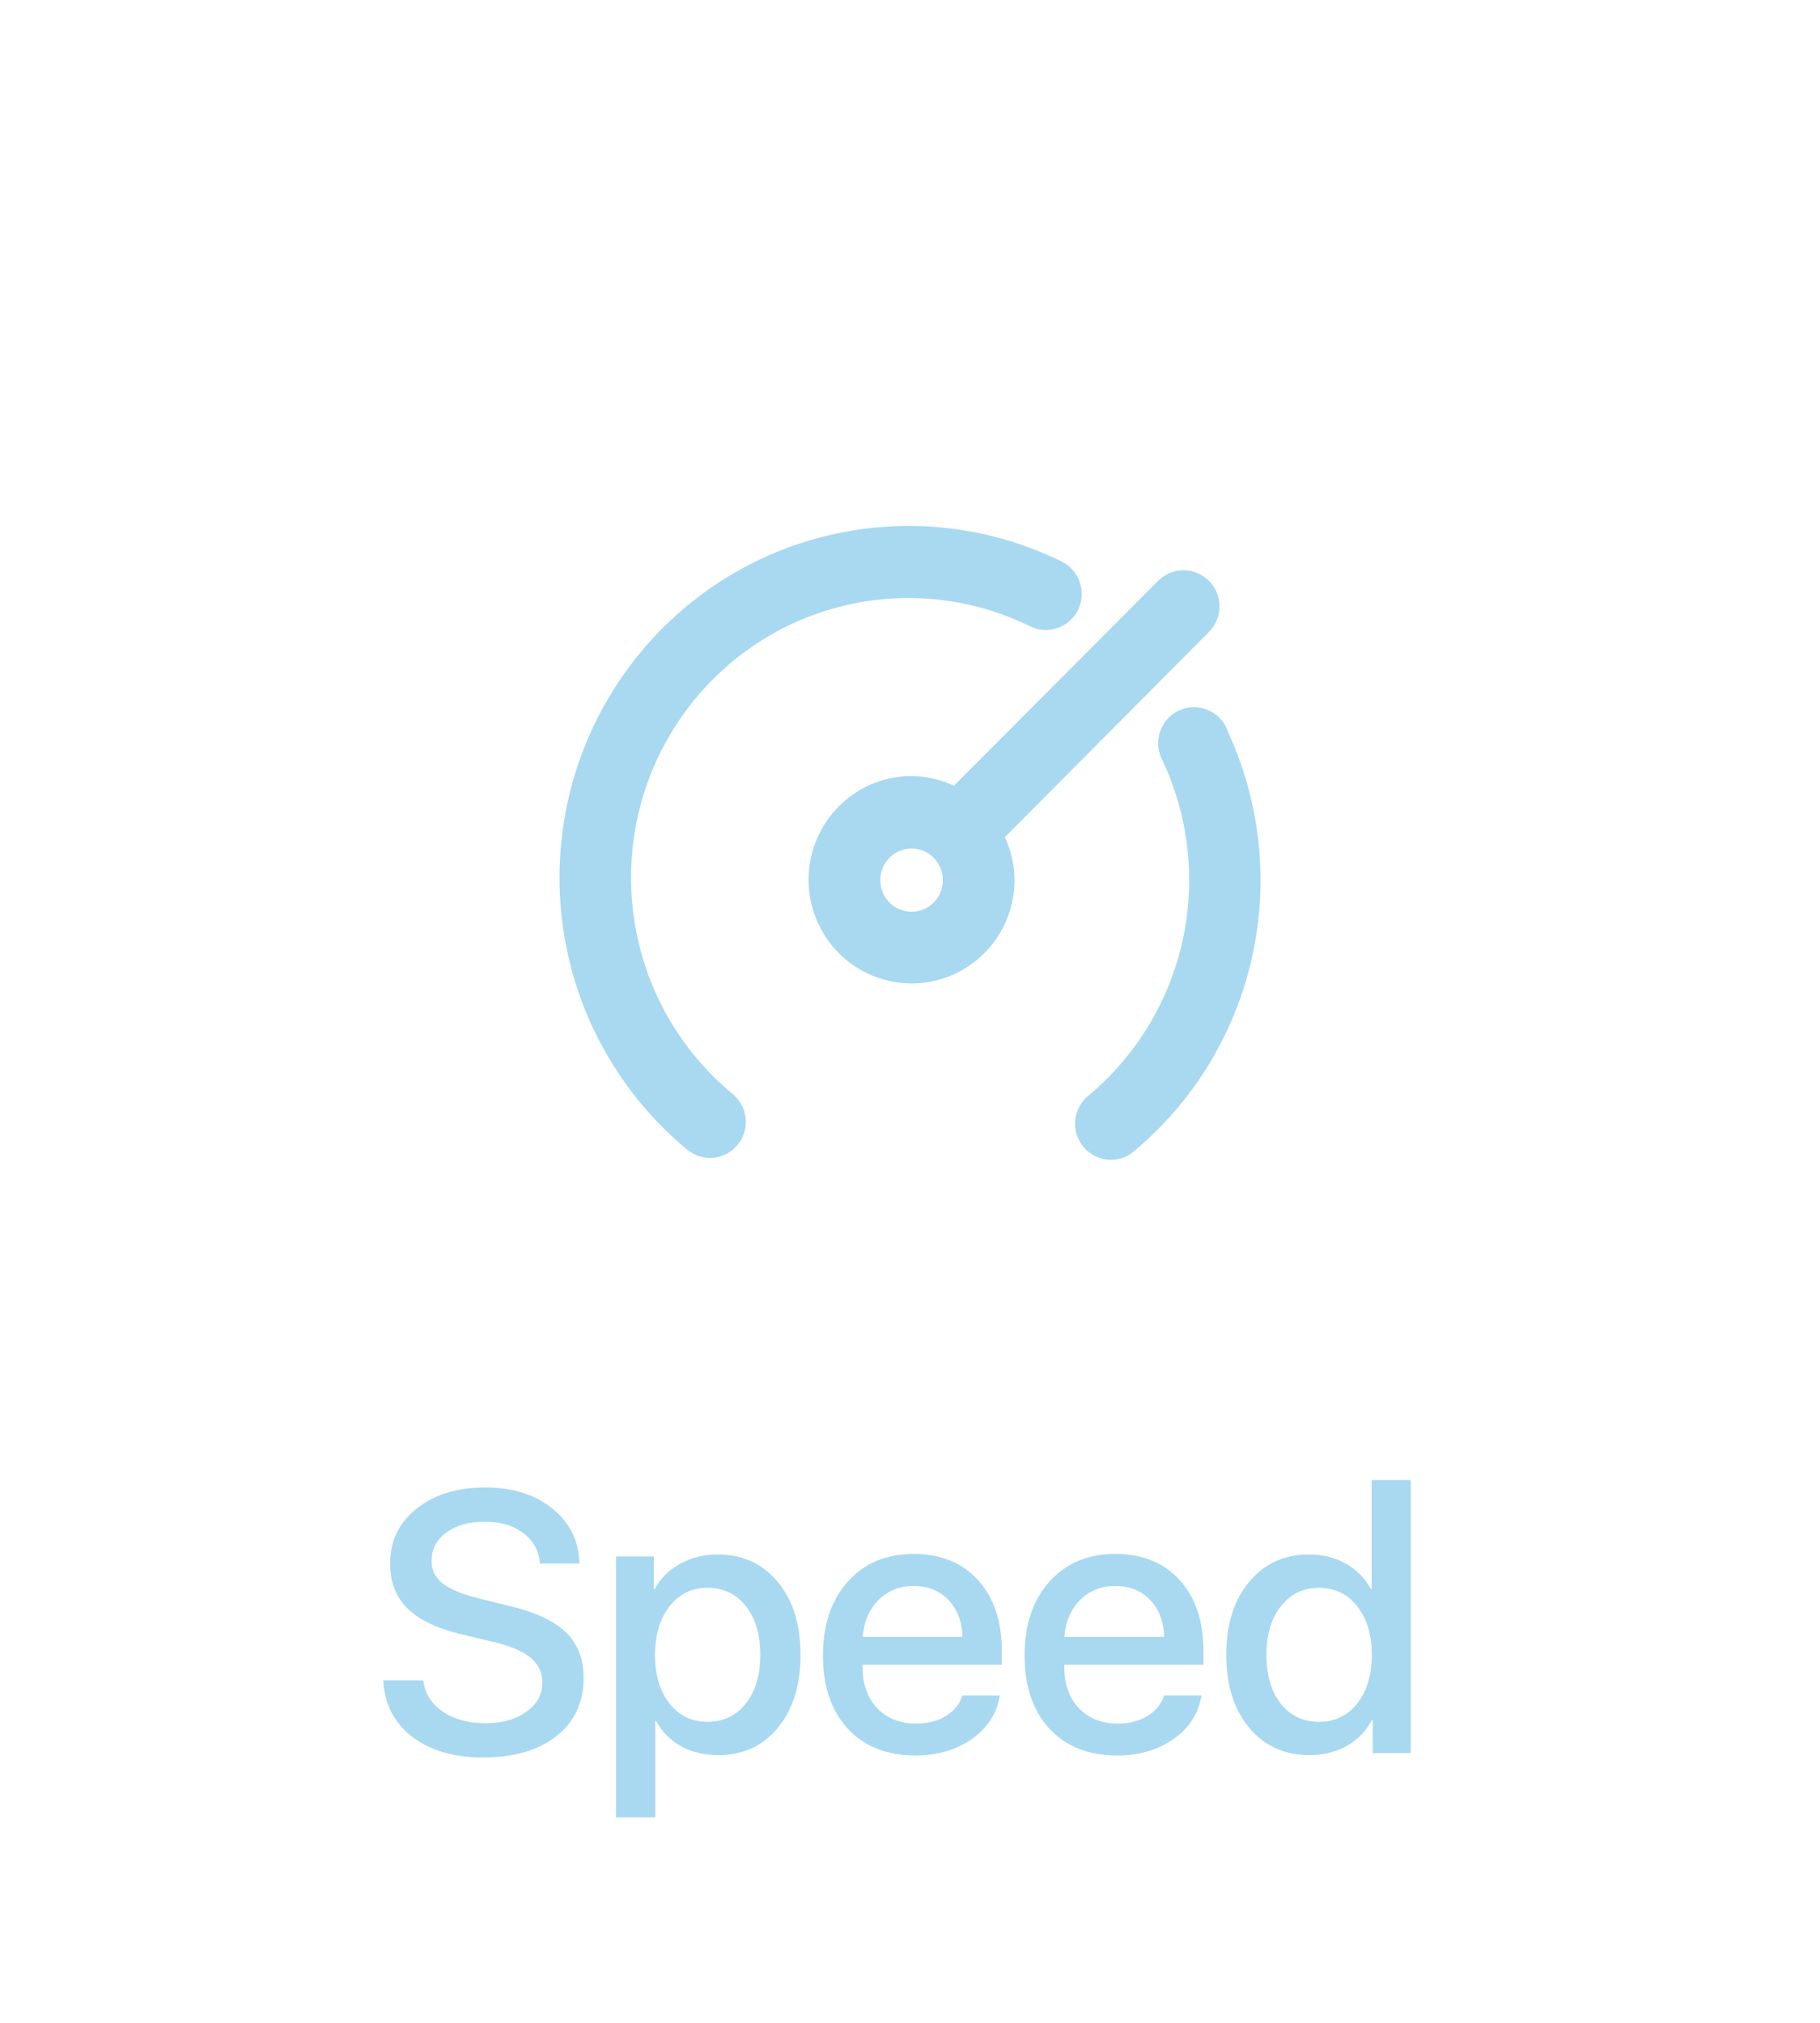 <svg width="54" height="60" viewBox="0 0 54 60" fill="none" xmlns="http://www.w3.org/2000/svg">
<path d="M11.371 49.841H12.558C12.601 50.224 12.792 50.532 13.132 50.765C13.473 50.997 13.899 51.114 14.411 51.114C14.898 51.114 15.299 51.001 15.614 50.775C15.932 50.55 16.092 50.263 16.092 49.916C16.092 49.615 15.979 49.37 15.753 49.18C15.528 48.987 15.164 48.829 14.663 48.708L13.659 48.466C12.946 48.294 12.42 48.038 12.08 47.698C11.743 47.358 11.575 46.917 11.575 46.377C11.575 45.71 11.836 45.168 12.359 44.749C12.885 44.33 13.564 44.121 14.395 44.121C15.211 44.121 15.877 44.33 16.393 44.749C16.908 45.164 17.175 45.707 17.193 46.377H16.022C15.986 45.993 15.82 45.691 15.523 45.469C15.229 45.247 14.848 45.136 14.378 45.136C13.913 45.136 13.533 45.243 13.24 45.458C12.95 45.673 12.805 45.952 12.805 46.296C12.805 46.568 12.914 46.792 13.132 46.967C13.351 47.139 13.711 47.288 14.212 47.413L15.066 47.623C15.861 47.809 16.434 48.072 16.785 48.412C17.139 48.749 17.316 49.202 17.316 49.771C17.316 50.494 17.048 51.069 16.511 51.495C15.974 51.918 15.245 52.129 14.325 52.129C13.462 52.129 12.762 51.923 12.225 51.511C11.691 51.096 11.406 50.539 11.371 49.841ZM21.286 46.108C22.03 46.108 22.627 46.378 23.074 46.919C23.525 47.46 23.751 48.181 23.751 49.084C23.751 49.982 23.527 50.704 23.08 51.248C22.636 51.789 22.047 52.059 21.312 52.059C20.894 52.059 20.525 51.971 20.206 51.796C19.887 51.617 19.64 51.366 19.465 51.044H19.443V53.907H18.278V46.167H19.4V47.134H19.427C19.592 46.819 19.841 46.57 20.174 46.387C20.51 46.201 20.881 46.108 21.286 46.108ZM20.99 51.071C21.463 51.071 21.842 50.89 22.129 50.528C22.415 50.167 22.559 49.685 22.559 49.084C22.559 48.482 22.415 48 22.129 47.639C21.842 47.277 21.463 47.096 20.99 47.096C20.528 47.096 20.154 47.279 19.868 47.644C19.581 48.009 19.436 48.489 19.433 49.084C19.436 49.681 19.579 50.163 19.862 50.528C20.149 50.89 20.525 51.071 20.99 51.071ZM27.108 47.042C26.689 47.042 26.34 47.182 26.061 47.461C25.785 47.741 25.631 48.104 25.599 48.552H28.558C28.544 48.097 28.404 47.732 28.139 47.456C27.874 47.18 27.53 47.042 27.108 47.042ZM28.553 50.292H29.665C29.582 50.815 29.308 51.243 28.843 51.576C28.377 51.905 27.817 52.07 27.162 52.07C26.317 52.07 25.647 51.805 25.153 51.275C24.662 50.741 24.417 50.018 24.417 49.105C24.417 48.192 24.662 47.461 25.153 46.914C25.643 46.366 26.297 46.092 27.113 46.092C27.915 46.092 28.551 46.351 29.02 46.871C29.489 47.386 29.724 48.086 29.724 48.971V49.379H25.593V49.449C25.593 49.954 25.738 50.36 26.028 50.668C26.318 50.972 26.703 51.124 27.183 51.124C27.523 51.124 27.817 51.049 28.064 50.899C28.311 50.748 28.474 50.546 28.553 50.292ZM33.091 47.042C32.672 47.042 32.323 47.182 32.044 47.461C31.768 47.741 31.614 48.104 31.582 48.552H34.541C34.527 48.097 34.388 47.732 34.123 47.456C33.858 47.18 33.514 47.042 33.091 47.042ZM34.536 50.292H35.648C35.566 50.815 35.292 51.243 34.826 51.576C34.361 51.905 33.8 52.07 33.145 52.07C32.3 52.07 31.63 51.805 31.136 51.275C30.646 50.741 30.4 50.018 30.4 49.105C30.4 48.192 30.646 47.461 31.136 46.914C31.627 46.366 32.28 46.092 33.097 46.092C33.899 46.092 34.534 46.351 35.003 46.871C35.472 47.386 35.707 48.086 35.707 48.971V49.379H31.577V49.449C31.577 49.954 31.722 50.36 32.012 50.668C32.302 50.972 32.687 51.124 33.166 51.124C33.507 51.124 33.8 51.049 34.047 50.899C34.294 50.748 34.457 50.546 34.536 50.292ZM38.844 52.059C38.11 52.059 37.515 51.787 37.06 51.243C36.609 50.698 36.384 49.977 36.384 49.078C36.384 48.187 36.609 47.469 37.06 46.924C37.515 46.38 38.106 46.108 38.833 46.108C39.248 46.108 39.615 46.199 39.934 46.382C40.256 46.561 40.502 46.812 40.67 47.134H40.697V43.9H41.857V52H40.729V51.012H40.708C40.536 51.345 40.287 51.602 39.961 51.785C39.639 51.968 39.266 52.059 38.844 52.059ZM39.139 47.096C38.67 47.096 38.292 47.277 38.006 47.639C37.719 48 37.576 48.482 37.576 49.084C37.576 49.689 37.718 50.172 38.001 50.534C38.287 50.892 38.666 51.071 39.139 51.071C39.608 51.071 39.986 50.888 40.273 50.523C40.559 50.158 40.702 49.678 40.702 49.084C40.702 48.489 40.557 48.009 40.267 47.644C39.981 47.279 39.605 47.096 39.139 47.096Z" fill="#A8D9F1"/>
<path d="M21.496 32.769C21.599 32.858 21.672 32.976 21.707 33.107C21.741 33.239 21.735 33.378 21.689 33.506C21.642 33.634 21.559 33.745 21.448 33.824C21.338 33.902 21.206 33.945 21.071 33.946C20.916 33.947 20.766 33.892 20.646 33.793C18.759 32.234 17.505 30.032 17.123 27.604C16.741 25.177 17.257 22.692 18.573 20.622C19.889 18.552 21.914 17.04 24.263 16.375C26.612 15.709 29.122 15.935 31.317 17.011C31.476 17.087 31.599 17.224 31.658 17.392C31.717 17.559 31.708 17.743 31.632 17.904C31.556 18.064 31.42 18.188 31.254 18.247C31.088 18.307 30.905 18.298 30.745 18.221C28.843 17.285 26.665 17.085 24.625 17.661C22.586 18.236 20.828 19.547 19.686 21.344C18.544 23.14 18.097 25.297 18.431 27.404C18.765 29.511 19.856 31.42 21.496 32.769ZM36.044 21.8C36.011 21.714 35.96 21.637 35.896 21.572C35.831 21.507 35.754 21.456 35.67 21.422C35.585 21.388 35.494 21.373 35.403 21.376C35.312 21.379 35.222 21.401 35.14 21.441C35.058 21.48 34.984 21.537 34.925 21.606C34.865 21.675 34.82 21.757 34.792 21.844C34.765 21.932 34.756 22.024 34.766 22.116C34.776 22.207 34.804 22.295 34.849 22.375C35.674 24.126 35.895 26.104 35.476 27.996C35.057 29.887 34.023 31.584 32.538 32.816C32.433 32.904 32.357 33.022 32.321 33.155C32.285 33.288 32.291 33.429 32.337 33.559C32.384 33.688 32.469 33.8 32.581 33.879C32.693 33.958 32.827 34 32.963 34C33.117 34.002 33.266 33.947 33.382 33.846C35.092 32.424 36.282 30.467 36.763 28.286C37.244 26.105 36.989 23.825 36.038 21.807L36.044 21.8ZM29.325 24.756C29.566 25.161 29.696 25.622 29.703 26.094C29.703 26.623 29.547 27.14 29.256 27.58C28.964 28.02 28.549 28.363 28.064 28.566C27.578 28.768 27.044 28.821 26.529 28.718C26.014 28.615 25.541 28.36 25.169 27.986C24.798 27.612 24.545 27.135 24.442 26.616C24.34 26.097 24.392 25.559 24.593 25.07C24.794 24.581 25.135 24.163 25.572 23.869C26.008 23.575 26.522 23.419 27.047 23.419C27.516 23.422 27.975 23.554 28.375 23.8L34.645 17.511C34.77 17.385 34.939 17.314 35.116 17.314C35.293 17.314 35.462 17.385 35.587 17.511C35.712 17.637 35.783 17.808 35.783 17.986C35.783 18.164 35.712 18.335 35.587 18.461L29.325 24.756ZM28.375 26.107C28.375 25.754 28.237 25.415 27.99 25.164C27.773 24.944 27.488 24.807 27.182 24.776C26.876 24.744 26.569 24.82 26.313 24.992C26.057 25.163 25.867 25.418 25.777 25.714C25.687 26.01 25.702 26.329 25.819 26.615C25.936 26.902 26.148 27.138 26.419 27.285C26.69 27.431 27.003 27.479 27.304 27.419C27.606 27.359 27.877 27.195 28.073 26.956C28.268 26.717 28.375 26.417 28.375 26.107Z" fill="#A8D9F1" stroke="#A8D9F1" stroke-width="0.8"/>
</svg>
